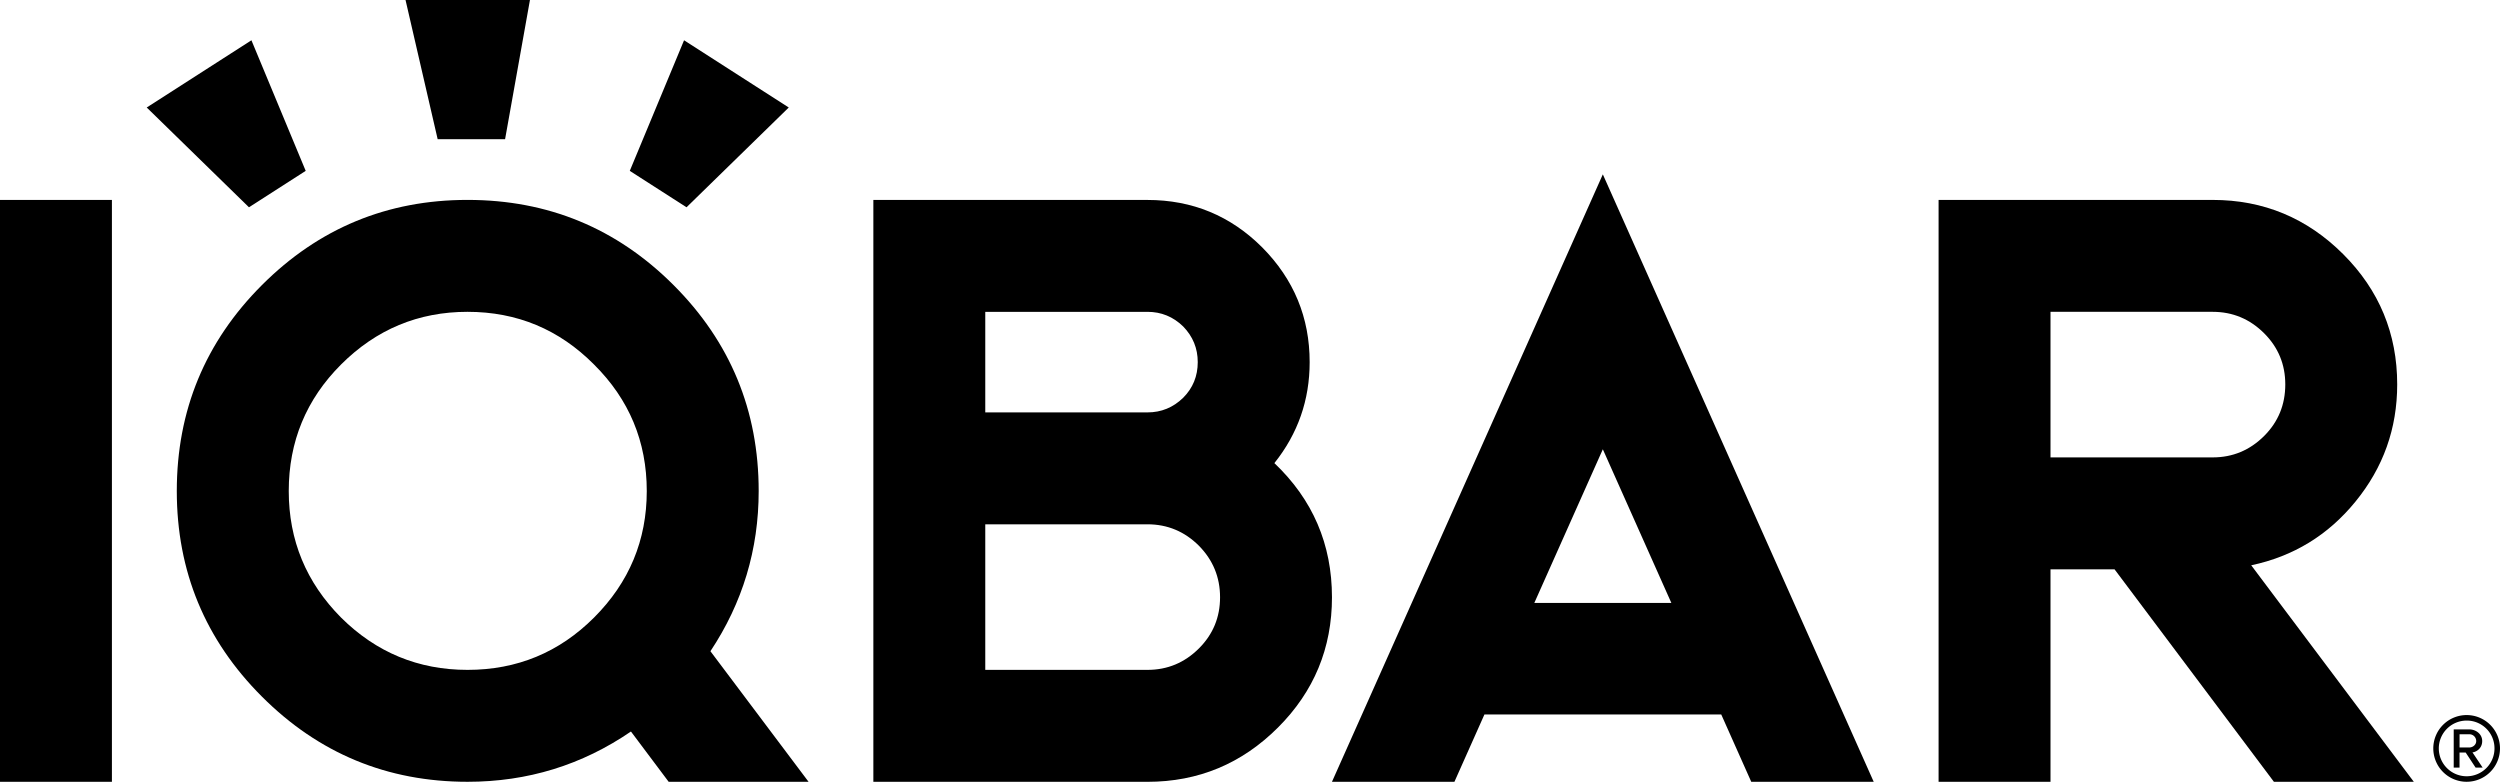 <svg xmlns="http://www.w3.org/2000/svg" viewBox="0 0 3437.21 1074.87"><g id="Layer_2" data-name="Layer 2"><g id="Layer_1-2" data-name="Layer 1"><path d="M0,274.85H153.87v800H0Z"></path><path d="M642.81,1074.87q-165.58,0-282.66-117.08T243.07,675.14q0-166.12,117.08-283.22T642.81,274.85q166.13,0,283.21,117.07T1043.1,675.14q0,120.42-66.35,220.21l134.92,179.52H919.33l-51.85-69.13Q766.58,1074.88,642.81,1074.87Zm0-646.15q-101.47,0-173.95,72.48Q397,573.11,397,675.14q0,101.48,71.91,173.94Q541.34,921,642.81,921q102,0,173.94-71.92,72.46-72.47,72.48-173.94,0-102-72.48-173.94Q744.83,428.72,642.81,428.72Z"></path><path d="M1831.3,821.2q0,104.84-74.15,179-74.72,74.72-179.52,74.71H1200.76v-800h376.87q92.53,0,157.78,65.23,65.22,65.79,65.22,157.77,0,78.06-48.5,138.82Q1831.29,711.94,1831.3,821.2ZM1354.63,567h223q28.44,0,49.06-20.07,20.07-20.07,20.07-49.06,0-28.44-20.07-49.06-20.62-20.07-49.06-20.07h-223Zm0,354h223q41.25,0,70.81-29.55,29-29,29-70.25t-29-70.8q-29.57-29.53-70.81-29.55h-223Z"></path><path d="M2576.13,1074.87H2407.76l-41.25-92.55H2040.92l-41.25,92.55H1831.3l372.41-835.15ZM2109.49,829h188.44l-94.22-211.3Z"></path><path d="M2819.2,1074.87H2665.33v-800h376.88q104.8,0,179.51,74.7,74.15,74.16,74.15,179,0,90.89-57.42,161.12-56.32,69.14-143.28,87.53l223.56,297.71H3126.39l-219.1-292.13H2819.2Zm0-446h223q41.25,0,70.8-29.54,29-29,29-70.81,0-41.25-29-70.24-29.57-29.55-70.8-29.55h-223Z"></path><polygon points="557.56 0 728.62 0 694.43 191.39 601.73 191.39 557.56 0"></polygon><polygon points="201.73 147.8 345.68 55.38 420.3 234.91 342.29 284.99 201.73 147.8"></polygon><polygon points="1084.45 147.8 940.5 55.38 865.88 234.91 943.89 284.99 1084.45 147.8"></polygon><path d="M3391.35,1074.85a45.86,45.86,0,1,1,45.86-45.86A45.88,45.88,0,0,1,3391.35,1074.85Zm0-84.14a38.28,38.28,0,1,0,38.28,38.28A38.08,38.08,0,0,0,3391.35,990.71Zm12.32,64.67L3390,1034.61h-8.43v20.77h-8v-52.56H3395c8.86,0,17.73,6.26,17.73,16,0,11.69-10.38,15.58-13.4,15.58l14.06,21Zm-8.64-45.86h-13.42v18.18H3395c4.54,0,9.51-3.47,9.51-8.88A9.4,9.4,0,0,0,3395,1009.52Z"></path></g></g></svg>
